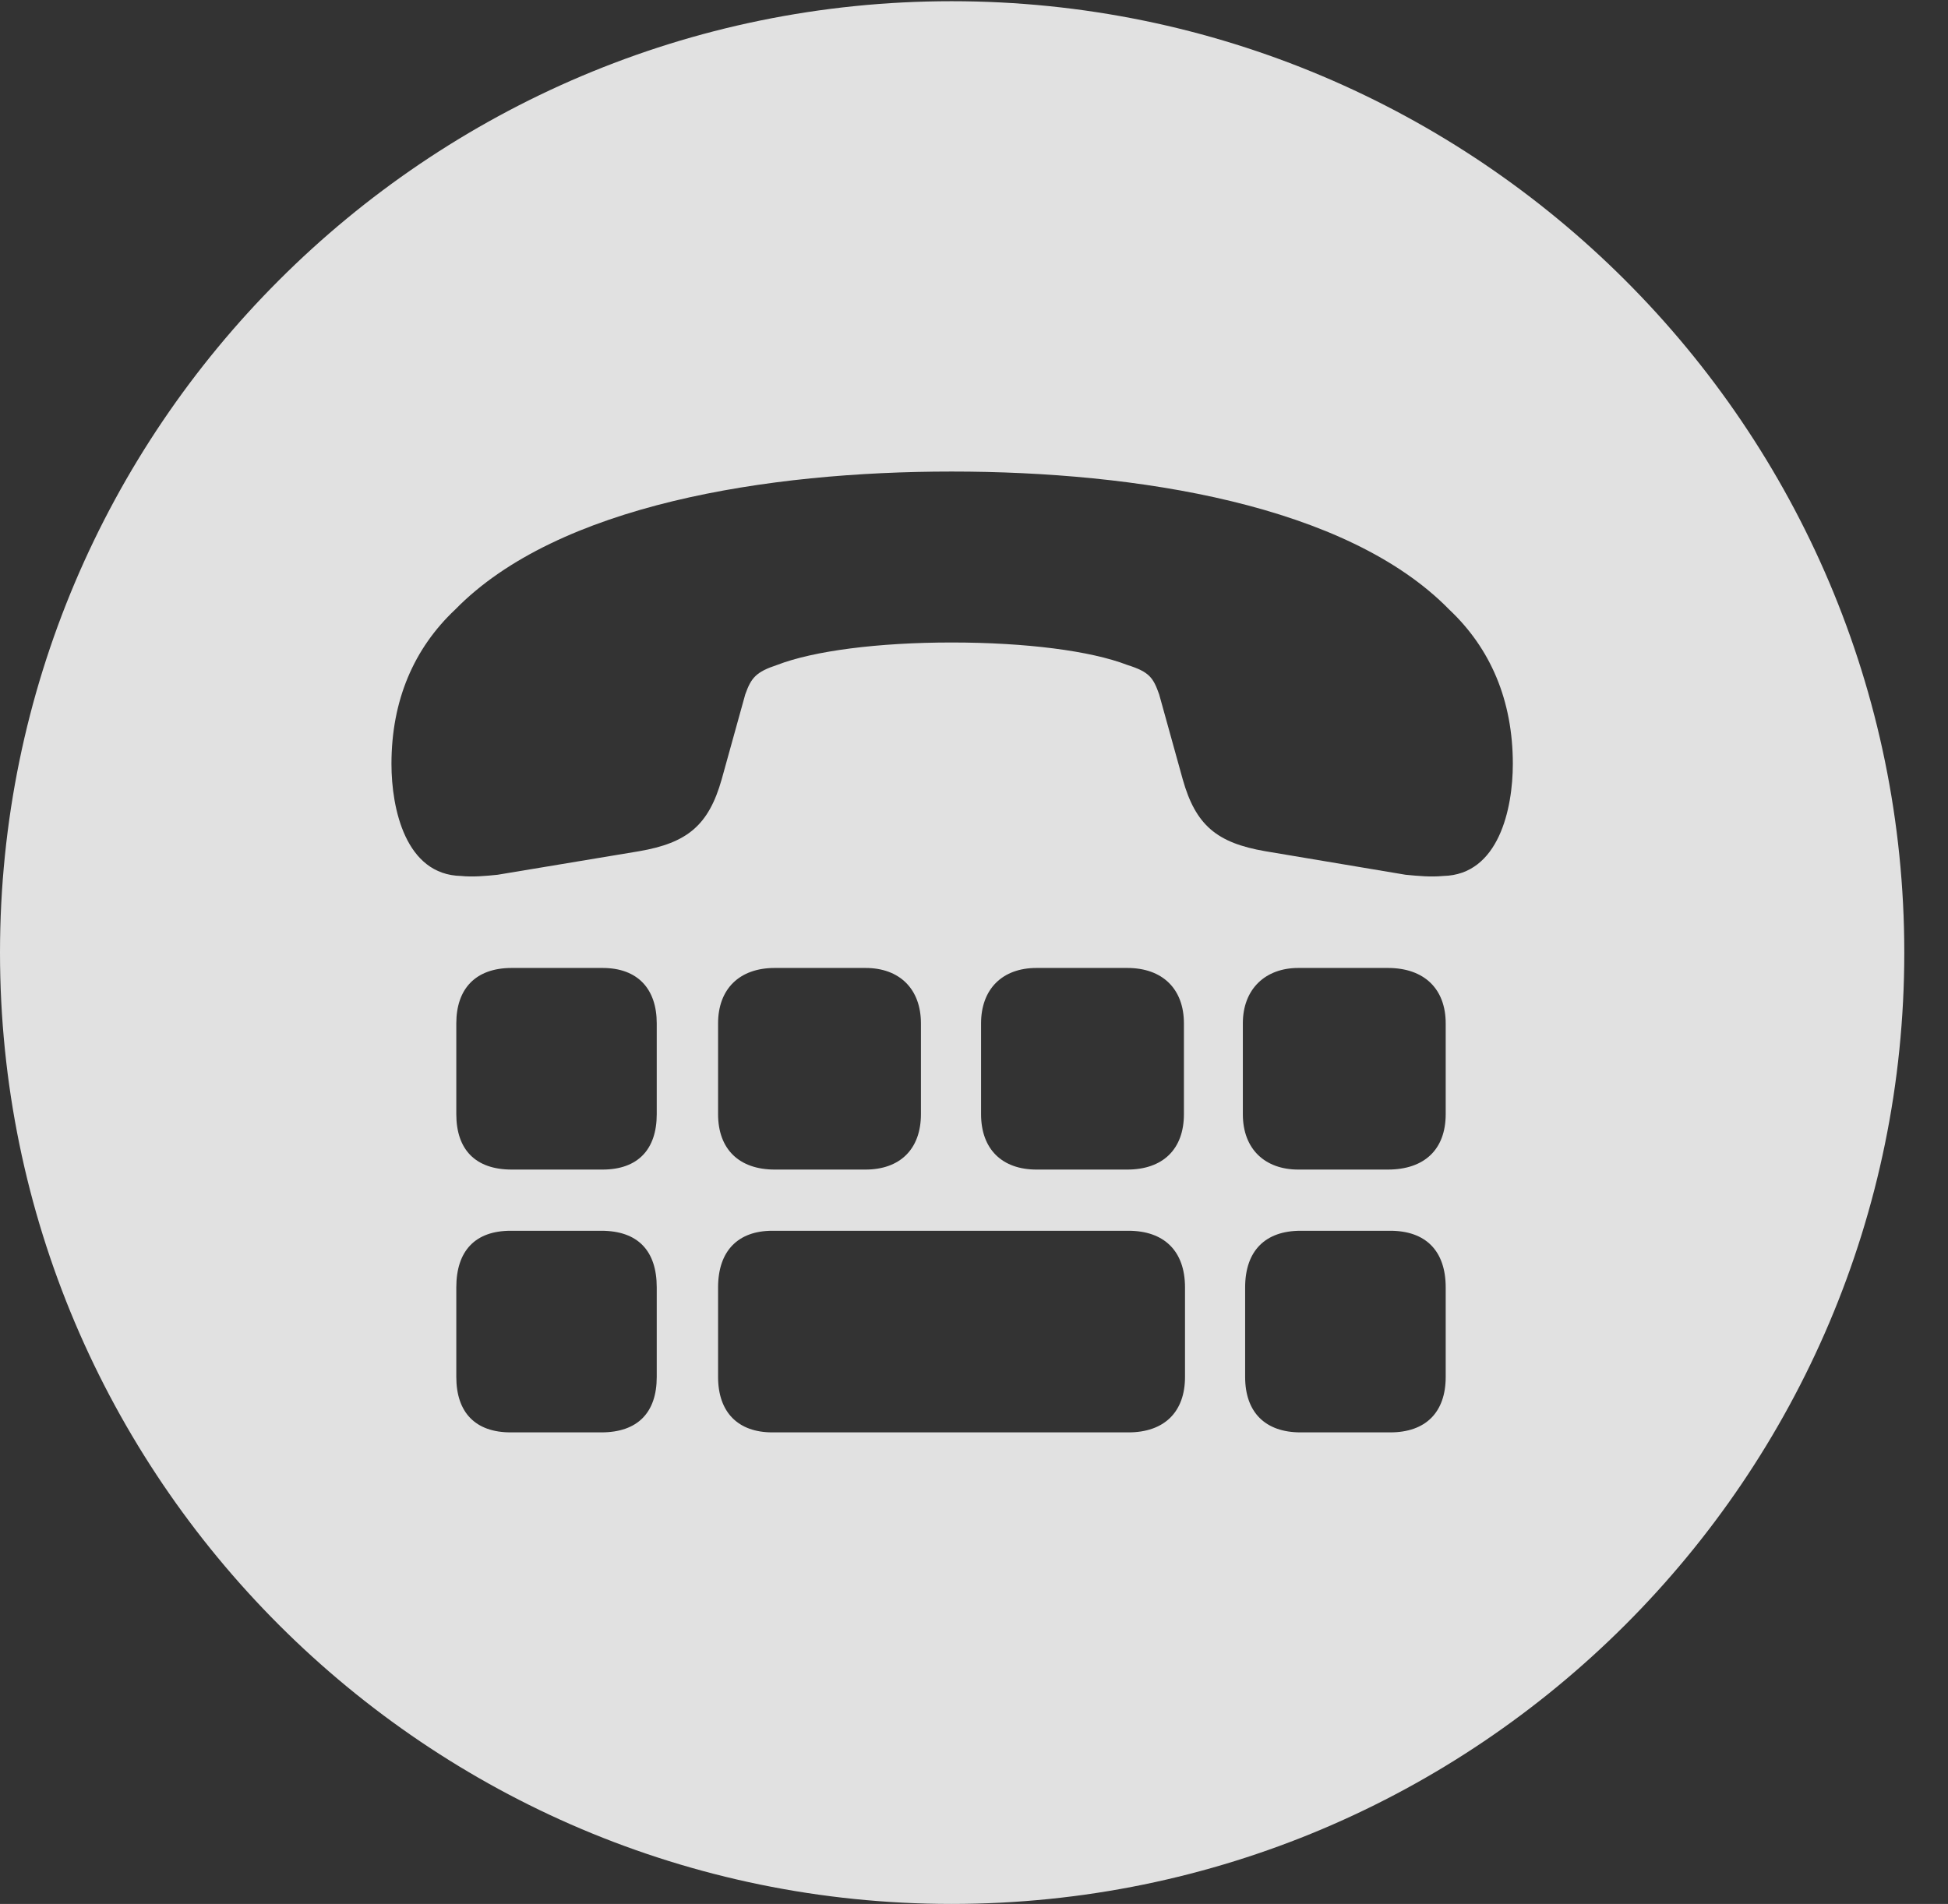 <?xml version="1.0" encoding="UTF-8"?>
<!--Generator: Apple Native CoreSVG 326-->
<!DOCTYPE svg
PUBLIC "-//W3C//DTD SVG 1.1//EN"
       "http://www.w3.org/Graphics/SVG/1.1/DTD/svg11.dtd">
<svg version="1.1" xmlns="http://www.w3.org/2000/svg" xmlns:xlink="http://www.w3.org/1999/xlink" viewBox="0 0 16.133 15.771">
 <rect x="0" y="0" width="16.133" height="15.771" fill="#333333" stroke="none"/>
 <g>
  <rect height="15.771" opacity="0" width="16.133" x="0" y="0"/>
  <path d="M15.771 7.891C15.771 12.236 12.236 15.771 7.881 15.771C3.535 15.771 0 12.236 0 7.891C0 3.545 3.535 0.01 7.881 0.01C12.236 0.01 15.771 3.545 15.771 7.891ZM4.229 10.195C3.936 10.195 3.779 10.361 3.779 10.664L3.779 11.406C3.779 11.699 3.936 11.865 4.229 11.865L4.98 11.865C5.283 11.865 5.439 11.699 5.439 11.406L5.439 10.664C5.439 10.361 5.283 10.195 4.98 10.195ZM6.396 10.195C6.113 10.195 5.947 10.361 5.947 10.664L5.947 11.406C5.947 11.699 6.113 11.865 6.396 11.865L9.346 11.865C9.639 11.865 9.814 11.699 9.814 11.406L9.814 10.664C9.814 10.361 9.639 10.195 9.346 10.195ZM10.771 10.195C10.479 10.195 10.312 10.361 10.312 10.664L10.312 11.406C10.312 11.699 10.479 11.865 10.771 11.865L11.514 11.865C11.807 11.865 11.973 11.699 11.973 11.406L11.973 10.664C11.973 10.361 11.807 10.195 11.514 10.195ZM4.238 8.018C3.936 8.018 3.779 8.193 3.779 8.477L3.779 9.229C3.779 9.521 3.936 9.688 4.238 9.688L4.99 9.688C5.283 9.688 5.439 9.521 5.439 9.229L5.439 8.477C5.439 8.193 5.283 8.018 4.99 8.018ZM6.416 8.018C6.123 8.018 5.947 8.193 5.947 8.477L5.947 9.229C5.947 9.521 6.123 9.688 6.416 9.688L7.168 9.688C7.451 9.688 7.627 9.521 7.627 9.229L7.627 8.477C7.627 8.193 7.451 8.018 7.168 8.018ZM8.584 8.018C8.301 8.018 8.125 8.193 8.125 8.477L8.125 9.229C8.125 9.521 8.301 9.688 8.584 9.688L9.336 9.688C9.629 9.688 9.805 9.521 9.805 9.229L9.805 8.477C9.805 8.193 9.629 8.018 9.336 8.018ZM10.752 8.018C10.479 8.018 10.293 8.193 10.293 8.477L10.293 9.229C10.293 9.521 10.479 9.688 10.752 9.688L11.494 9.688C11.797 9.688 11.973 9.521 11.973 9.229L11.973 8.477C11.973 8.193 11.797 8.018 11.494 8.018ZM3.77 5.049C3.428 5.371 3.242 5.801 3.242 6.328C3.242 6.699 3.359 7.246 3.818 7.256C3.916 7.266 4.023 7.256 4.121 7.246L5.293 7.051C5.693 6.982 5.869 6.836 5.977 6.455L6.172 5.752C6.221 5.615 6.26 5.566 6.436 5.508C6.738 5.391 7.275 5.322 7.881 5.322C8.496 5.322 9.033 5.391 9.336 5.508C9.521 5.566 9.551 5.615 9.6 5.752L9.795 6.455C9.902 6.836 10.078 6.982 10.479 7.051L11.641 7.246C11.748 7.256 11.846 7.266 11.953 7.256C12.412 7.246 12.529 6.699 12.529 6.328C12.529 5.801 12.344 5.371 12.002 5.049C11.152 4.18 9.414 3.906 7.881 3.906C6.357 3.906 4.619 4.18 3.77 5.049Z" fill="white" fill-opacity="0.85"/>
 </g>
</svg>
